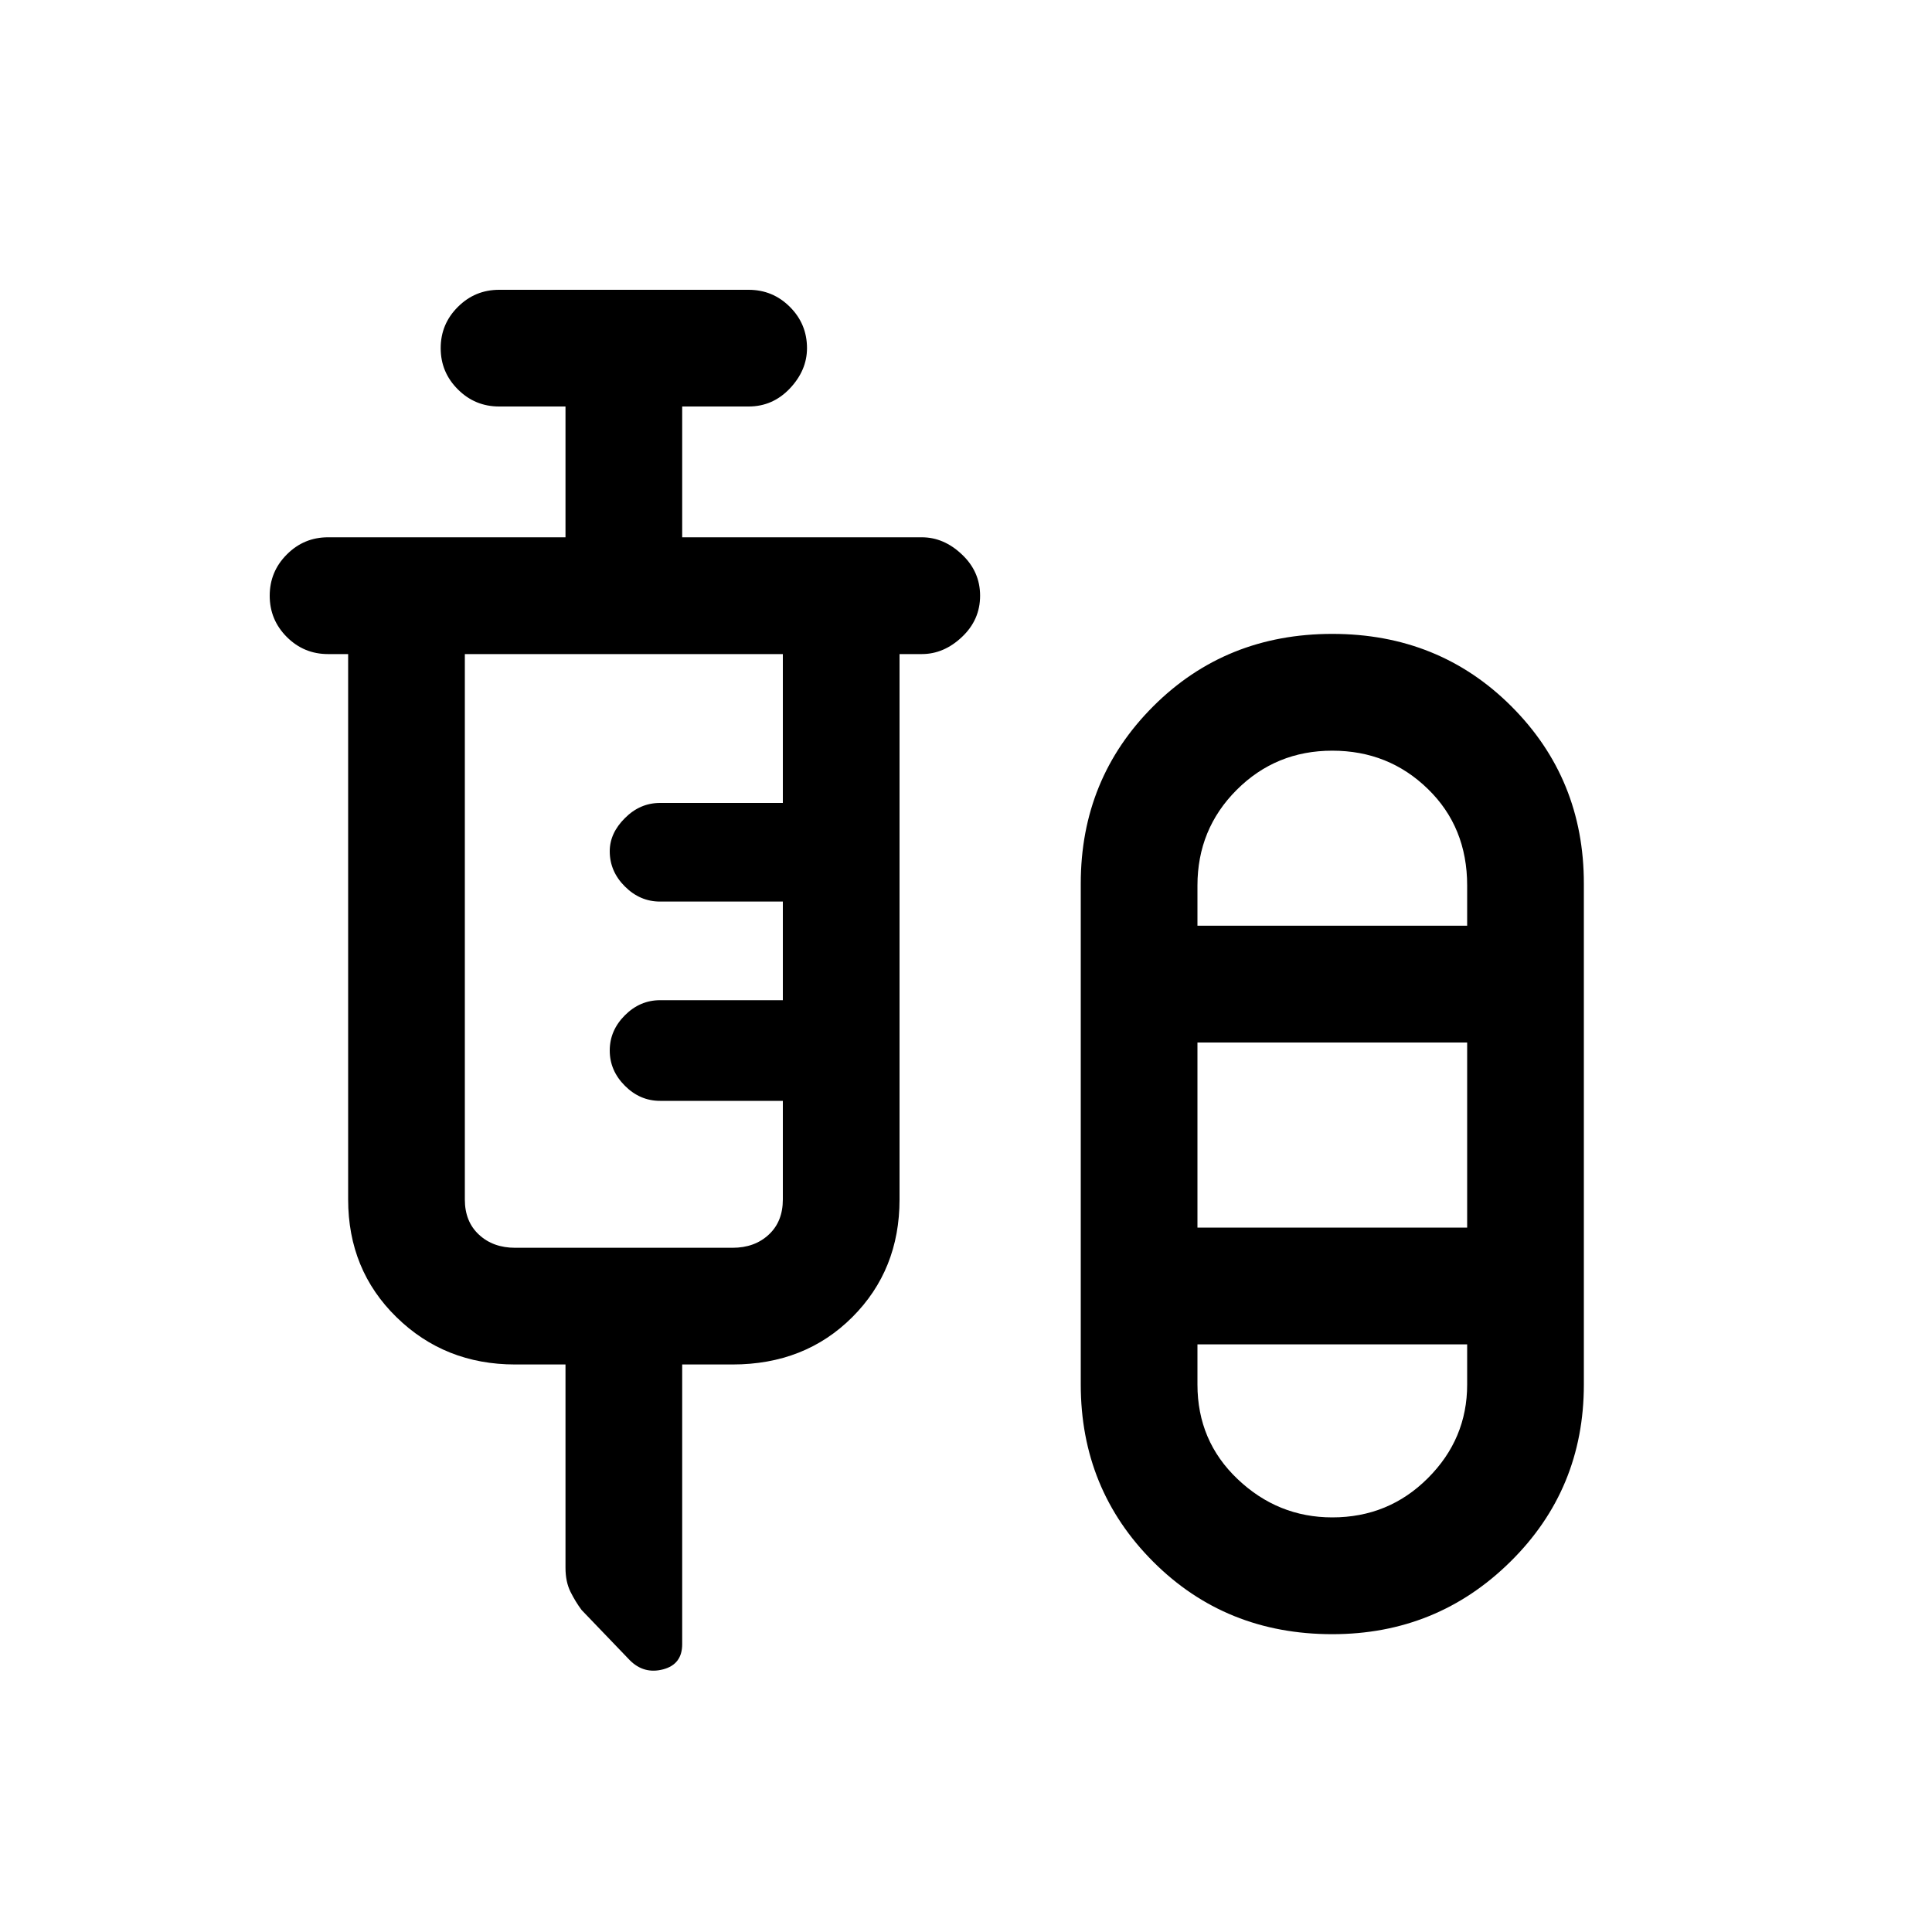 <svg xmlns="http://www.w3.org/2000/svg" height="20" width="20"><path d="M5.854 14.125h-.521q-.729 0-1.229-.49-.5-.489-.5-1.218V6.771h-.208q-.25 0-.427-.177t-.177-.427q0-.25.177-.427.177-.178.427-.178h2.458V4.208h-.687q-.25 0-.427-.177-.178-.177-.178-.427t.178-.427Q4.917 3 5.167 3H7.75q.25 0 .427.177t.177.427q0 .229-.177.417-.177.187-.427.187h-.688v1.354h2.48q.229 0 .416.178.188.177.188.427t-.188.427q-.187.177-.416.177h-.23v5.646q0 .729-.489 1.218-.49.49-1.24.49h-.521v2.896q0 .208-.197.26-.198.052-.344-.093l-.5-.521q-.063-.084-.115-.188-.052-.104-.052-.25Zm7.938 2.792q-1.104 0-1.854-.75t-.75-1.834V9.146q0-1.084.75-1.834t1.854-.75q1.104 0 1.854.75t.75 1.834v5.187q0 1.084-.761 1.834-.76.75-1.843.75Zm-8.459-4h2.25q.229 0 .375-.136.146-.135.146-.364v-1.021H6.833q-.208 0-.364-.156-.157-.157-.157-.365t.157-.365q.156-.156.364-.156h1.271V9.333H6.833q-.208 0-.364-.156-.157-.156-.157-.365 0-.187.157-.343.156-.157.364-.157h1.271V6.771H4.812v5.646q0 .229.146.364.146.136.375.136Zm8.459-5.146q-.584 0-.99.406t-.406.99v.416h2.792v-.416q0-.605-.407-1-.406-.396-.989-.396Zm-1.396 4.937h2.792v-1.916h-2.792Zm1.396 3q.583 0 .989-.406.407-.406.407-.969v-.416h-2.792v.416q0 .584.416.979.417.396.98.396Zm0-6.125Zm0 4.334Z"/></svg>